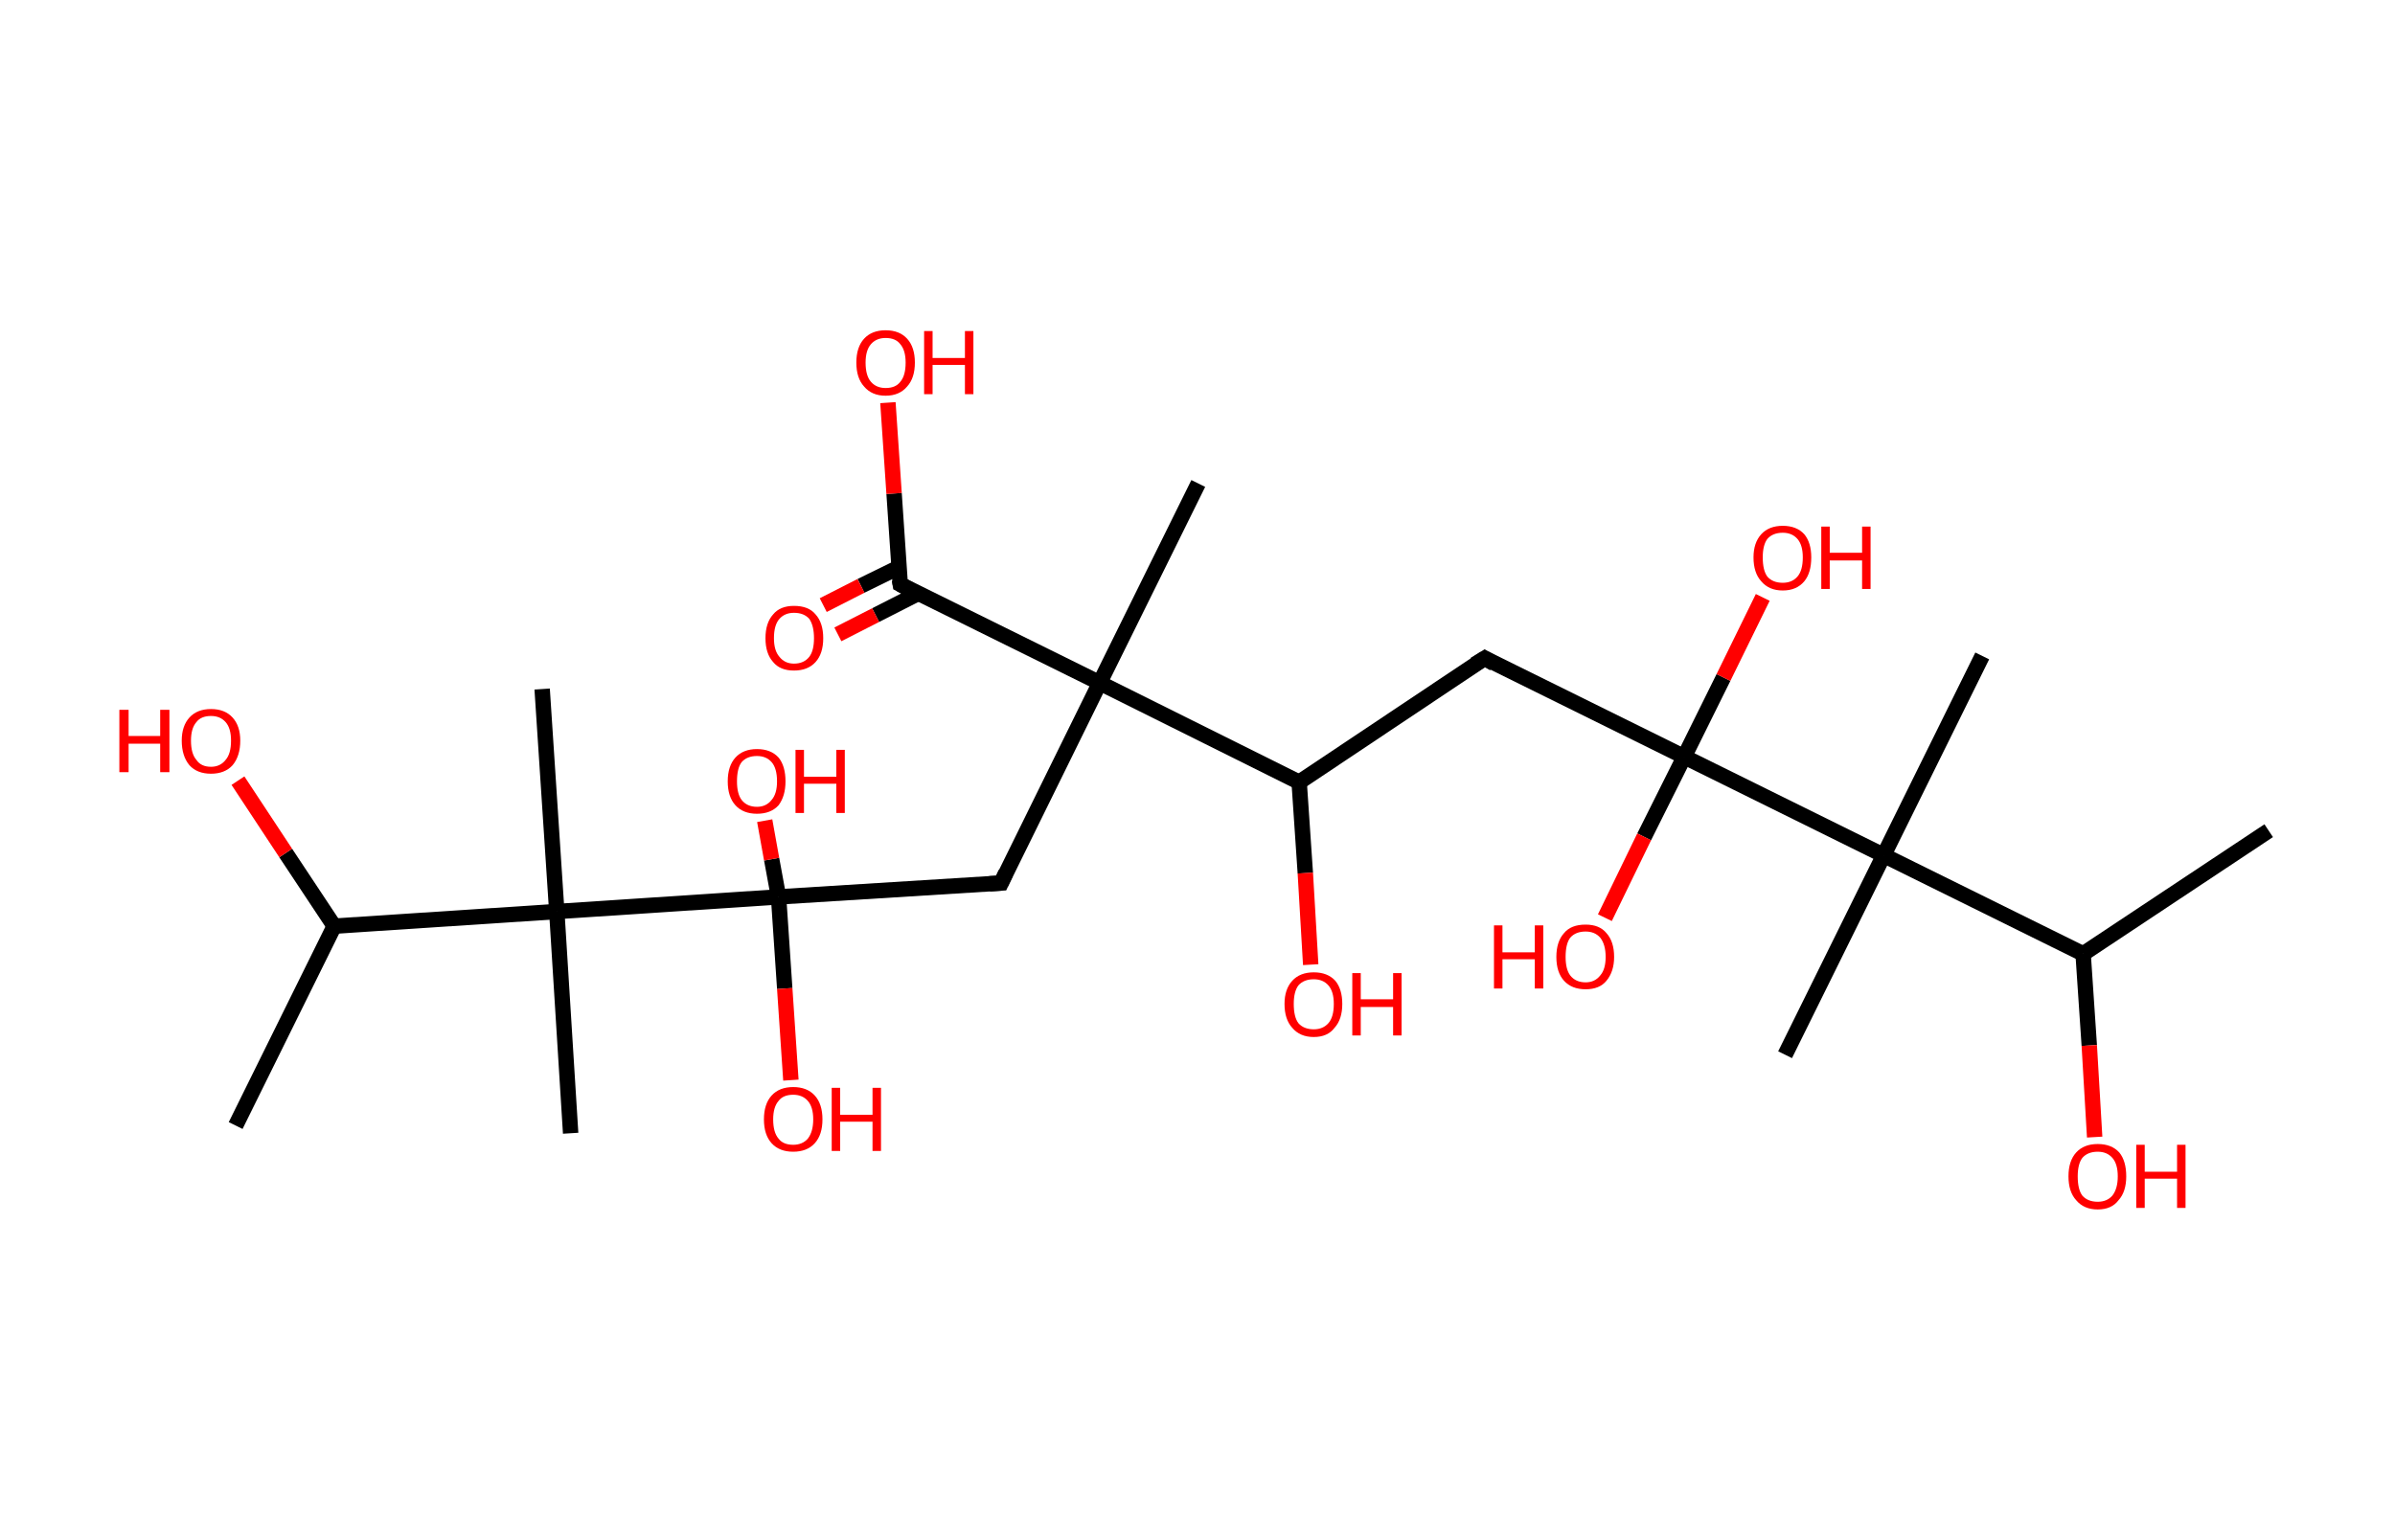 <?xml version='1.0' encoding='ASCII' standalone='yes'?>
<svg xmlns="http://www.w3.org/2000/svg" xmlns:rdkit="http://www.rdkit.org/xml" xmlns:xlink="http://www.w3.org/1999/xlink" version="1.1" baseProfile="full" xml:space="preserve" width="311px" height="200px" viewBox="0 0 311 200">
<!-- END OF HEADER -->
<rect style="opacity:1.0;fill:#FFFFFF;stroke:none" width="311.0" height="200.0" x="0.0" y="0.0"> </rect>
<path class="bond-0 atom-0 atom-1" d="M 294.6,107.9 L 270.5,123.9" style="fill:none;fill-rule:evenodd;stroke:#000000;stroke-width:2.0px;stroke-linecap:butt;stroke-linejoin:miter;stroke-opacity:1"/>
<path class="bond-1 atom-1 atom-2" d="M 270.5,123.9 L 271.3,135.8" style="fill:none;fill-rule:evenodd;stroke:#000000;stroke-width:2.0px;stroke-linecap:butt;stroke-linejoin:miter;stroke-opacity:1"/>
<path class="bond-1 atom-1 atom-2" d="M 271.3,135.8 L 272.0,147.7" style="fill:none;fill-rule:evenodd;stroke:#FF0000;stroke-width:2.0px;stroke-linecap:butt;stroke-linejoin:miter;stroke-opacity:1"/>
<path class="bond-2 atom-1 atom-3" d="M 270.5,123.9 L 244.6,111.1" style="fill:none;fill-rule:evenodd;stroke:#000000;stroke-width:2.0px;stroke-linecap:butt;stroke-linejoin:miter;stroke-opacity:1"/>
<path class="bond-3 atom-3 atom-4" d="M 244.6,111.1 L 257.4,85.2" style="fill:none;fill-rule:evenodd;stroke:#000000;stroke-width:2.0px;stroke-linecap:butt;stroke-linejoin:miter;stroke-opacity:1"/>
<path class="bond-4 atom-3 atom-5" d="M 244.6,111.1 L 231.8,137.0" style="fill:none;fill-rule:evenodd;stroke:#000000;stroke-width:2.0px;stroke-linecap:butt;stroke-linejoin:miter;stroke-opacity:1"/>
<path class="bond-5 atom-3 atom-6" d="M 244.6,111.1 L 218.7,98.3" style="fill:none;fill-rule:evenodd;stroke:#000000;stroke-width:2.0px;stroke-linecap:butt;stroke-linejoin:miter;stroke-opacity:1"/>
<path class="bond-6 atom-6 atom-7" d="M 218.7,98.3 L 213.5,108.7" style="fill:none;fill-rule:evenodd;stroke:#000000;stroke-width:2.0px;stroke-linecap:butt;stroke-linejoin:miter;stroke-opacity:1"/>
<path class="bond-6 atom-6 atom-7" d="M 213.5,108.7 L 208.4,119.2" style="fill:none;fill-rule:evenodd;stroke:#FF0000;stroke-width:2.0px;stroke-linecap:butt;stroke-linejoin:miter;stroke-opacity:1"/>
<path class="bond-7 atom-6 atom-8" d="M 218.7,98.3 L 223.8,88.0" style="fill:none;fill-rule:evenodd;stroke:#000000;stroke-width:2.0px;stroke-linecap:butt;stroke-linejoin:miter;stroke-opacity:1"/>
<path class="bond-7 atom-6 atom-8" d="M 223.8,88.0 L 228.9,77.6" style="fill:none;fill-rule:evenodd;stroke:#FF0000;stroke-width:2.0px;stroke-linecap:butt;stroke-linejoin:miter;stroke-opacity:1"/>
<path class="bond-8 atom-6 atom-9" d="M 218.7,98.3 L 192.8,85.5" style="fill:none;fill-rule:evenodd;stroke:#000000;stroke-width:2.0px;stroke-linecap:butt;stroke-linejoin:miter;stroke-opacity:1"/>
<path class="bond-9 atom-9 atom-10" d="M 192.8,85.5 L 168.7,101.6" style="fill:none;fill-rule:evenodd;stroke:#000000;stroke-width:2.0px;stroke-linecap:butt;stroke-linejoin:miter;stroke-opacity:1"/>
<path class="bond-10 atom-10 atom-11" d="M 168.7,101.6 L 169.5,113.4" style="fill:none;fill-rule:evenodd;stroke:#000000;stroke-width:2.0px;stroke-linecap:butt;stroke-linejoin:miter;stroke-opacity:1"/>
<path class="bond-10 atom-10 atom-11" d="M 169.5,113.4 L 170.2,125.3" style="fill:none;fill-rule:evenodd;stroke:#FF0000;stroke-width:2.0px;stroke-linecap:butt;stroke-linejoin:miter;stroke-opacity:1"/>
<path class="bond-11 atom-10 atom-12" d="M 168.7,101.6 L 142.8,88.7" style="fill:none;fill-rule:evenodd;stroke:#000000;stroke-width:2.0px;stroke-linecap:butt;stroke-linejoin:miter;stroke-opacity:1"/>
<path class="bond-12 atom-12 atom-13" d="M 142.8,88.7 L 155.6,62.8" style="fill:none;fill-rule:evenodd;stroke:#000000;stroke-width:2.0px;stroke-linecap:butt;stroke-linejoin:miter;stroke-opacity:1"/>
<path class="bond-13 atom-12 atom-14" d="M 142.8,88.7 L 130.0,114.7" style="fill:none;fill-rule:evenodd;stroke:#000000;stroke-width:2.0px;stroke-linecap:butt;stroke-linejoin:miter;stroke-opacity:1"/>
<path class="bond-14 atom-14 atom-15" d="M 130.0,114.7 L 101.1,116.5" style="fill:none;fill-rule:evenodd;stroke:#000000;stroke-width:2.0px;stroke-linecap:butt;stroke-linejoin:miter;stroke-opacity:1"/>
<path class="bond-15 atom-15 atom-16" d="M 101.1,116.5 L 101.9,128.4" style="fill:none;fill-rule:evenodd;stroke:#000000;stroke-width:2.0px;stroke-linecap:butt;stroke-linejoin:miter;stroke-opacity:1"/>
<path class="bond-15 atom-15 atom-16" d="M 101.9,128.4 L 102.7,140.3" style="fill:none;fill-rule:evenodd;stroke:#FF0000;stroke-width:2.0px;stroke-linecap:butt;stroke-linejoin:miter;stroke-opacity:1"/>
<path class="bond-16 atom-15 atom-17" d="M 101.1,116.5 L 100.2,111.6" style="fill:none;fill-rule:evenodd;stroke:#000000;stroke-width:2.0px;stroke-linecap:butt;stroke-linejoin:miter;stroke-opacity:1"/>
<path class="bond-16 atom-15 atom-17" d="M 100.2,111.6 L 99.3,106.6" style="fill:none;fill-rule:evenodd;stroke:#FF0000;stroke-width:2.0px;stroke-linecap:butt;stroke-linejoin:miter;stroke-opacity:1"/>
<path class="bond-17 atom-15 atom-18" d="M 101.1,116.5 L 72.3,118.4" style="fill:none;fill-rule:evenodd;stroke:#000000;stroke-width:2.0px;stroke-linecap:butt;stroke-linejoin:miter;stroke-opacity:1"/>
<path class="bond-18 atom-18 atom-19" d="M 72.3,118.4 L 70.4,89.5" style="fill:none;fill-rule:evenodd;stroke:#000000;stroke-width:2.0px;stroke-linecap:butt;stroke-linejoin:miter;stroke-opacity:1"/>
<path class="bond-19 atom-18 atom-20" d="M 72.3,118.4 L 74.1,147.2" style="fill:none;fill-rule:evenodd;stroke:#000000;stroke-width:2.0px;stroke-linecap:butt;stroke-linejoin:miter;stroke-opacity:1"/>
<path class="bond-20 atom-18 atom-21" d="M 72.3,118.4 L 43.4,120.3" style="fill:none;fill-rule:evenodd;stroke:#000000;stroke-width:2.0px;stroke-linecap:butt;stroke-linejoin:miter;stroke-opacity:1"/>
<path class="bond-21 atom-21 atom-22" d="M 43.4,120.3 L 30.6,146.2" style="fill:none;fill-rule:evenodd;stroke:#000000;stroke-width:2.0px;stroke-linecap:butt;stroke-linejoin:miter;stroke-opacity:1"/>
<path class="bond-22 atom-21 atom-23" d="M 43.4,120.3 L 37.1,110.8" style="fill:none;fill-rule:evenodd;stroke:#000000;stroke-width:2.0px;stroke-linecap:butt;stroke-linejoin:miter;stroke-opacity:1"/>
<path class="bond-22 atom-21 atom-23" d="M 37.1,110.8 L 30.9,101.4" style="fill:none;fill-rule:evenodd;stroke:#FF0000;stroke-width:2.0px;stroke-linecap:butt;stroke-linejoin:miter;stroke-opacity:1"/>
<path class="bond-23 atom-12 atom-24" d="M 142.8,88.7 L 116.9,75.9" style="fill:none;fill-rule:evenodd;stroke:#000000;stroke-width:2.0px;stroke-linecap:butt;stroke-linejoin:miter;stroke-opacity:1"/>
<path class="bond-24 atom-24 atom-25" d="M 116.7,73.7 L 111.8,76.1" style="fill:none;fill-rule:evenodd;stroke:#000000;stroke-width:2.0px;stroke-linecap:butt;stroke-linejoin:miter;stroke-opacity:1"/>
<path class="bond-24 atom-24 atom-25" d="M 111.8,76.1 L 106.9,78.6" style="fill:none;fill-rule:evenodd;stroke:#FF0000;stroke-width:2.0px;stroke-linecap:butt;stroke-linejoin:miter;stroke-opacity:1"/>
<path class="bond-24 atom-24 atom-25" d="M 119.2,77.1 L 113.7,79.9" style="fill:none;fill-rule:evenodd;stroke:#000000;stroke-width:2.0px;stroke-linecap:butt;stroke-linejoin:miter;stroke-opacity:1"/>
<path class="bond-24 atom-24 atom-25" d="M 113.7,79.9 L 108.8,82.4" style="fill:none;fill-rule:evenodd;stroke:#FF0000;stroke-width:2.0px;stroke-linecap:butt;stroke-linejoin:miter;stroke-opacity:1"/>
<path class="bond-25 atom-24 atom-26" d="M 116.9,75.9 L 116.1,64.1" style="fill:none;fill-rule:evenodd;stroke:#000000;stroke-width:2.0px;stroke-linecap:butt;stroke-linejoin:miter;stroke-opacity:1"/>
<path class="bond-25 atom-24 atom-26" d="M 116.1,64.1 L 115.3,52.3" style="fill:none;fill-rule:evenodd;stroke:#FF0000;stroke-width:2.0px;stroke-linecap:butt;stroke-linejoin:miter;stroke-opacity:1"/>
<path d="M 194.0,86.2 L 192.8,85.5 L 191.5,86.3" style="fill:none;stroke:#000000;stroke-width:2.0px;stroke-linecap:butt;stroke-linejoin:miter;stroke-opacity:1;"/>
<path d="M 130.6,113.4 L 130.0,114.7 L 128.5,114.8" style="fill:none;stroke:#000000;stroke-width:2.0px;stroke-linecap:butt;stroke-linejoin:miter;stroke-opacity:1;"/>
<path d="M 118.2,76.6 L 116.9,75.9 L 116.8,75.3" style="fill:none;stroke:#000000;stroke-width:2.0px;stroke-linecap:butt;stroke-linejoin:miter;stroke-opacity:1;"/>
<path class="atom-2" d="M 268.6 152.8 Q 268.6 150.8, 269.6 149.7 Q 270.6 148.6, 272.4 148.6 Q 274.2 148.6, 275.2 149.7 Q 276.1 150.8, 276.1 152.8 Q 276.1 154.8, 275.1 155.9 Q 274.2 157.1, 272.4 157.1 Q 270.6 157.1, 269.6 155.9 Q 268.6 154.8, 268.6 152.8 M 272.4 156.1 Q 273.6 156.1, 274.3 155.3 Q 275.0 154.4, 275.0 152.8 Q 275.0 151.2, 274.3 150.4 Q 273.6 149.6, 272.4 149.6 Q 271.1 149.6, 270.4 150.4 Q 269.8 151.2, 269.8 152.8 Q 269.8 154.5, 270.4 155.3 Q 271.1 156.1, 272.4 156.1 " fill="#FF0000"/>
<path class="atom-2" d="M 277.4 148.7 L 278.5 148.7 L 278.5 152.2 L 282.7 152.2 L 282.7 148.7 L 283.8 148.7 L 283.8 156.9 L 282.7 156.9 L 282.7 153.1 L 278.5 153.1 L 278.5 156.9 L 277.4 156.9 L 277.4 148.7 " fill="#FF0000"/>
<path class="atom-7" d="M 194.0 120.2 L 195.1 120.2 L 195.1 123.7 L 199.3 123.7 L 199.3 120.2 L 200.4 120.2 L 200.4 128.4 L 199.3 128.4 L 199.3 124.6 L 195.1 124.6 L 195.1 128.4 L 194.0 128.4 L 194.0 120.2 " fill="#FF0000"/>
<path class="atom-7" d="M 202.1 124.3 Q 202.1 122.3, 203.1 121.2 Q 204.0 120.1, 205.9 120.1 Q 207.7 120.1, 208.6 121.2 Q 209.6 122.3, 209.6 124.3 Q 209.6 126.2, 208.6 127.4 Q 207.7 128.5, 205.9 128.5 Q 204.1 128.5, 203.1 127.4 Q 202.1 126.3, 202.1 124.3 M 205.9 127.6 Q 207.1 127.6, 207.8 126.7 Q 208.5 125.9, 208.5 124.3 Q 208.5 122.7, 207.8 121.8 Q 207.1 121.0, 205.9 121.0 Q 204.6 121.0, 203.9 121.8 Q 203.3 122.6, 203.3 124.3 Q 203.3 125.9, 203.9 126.7 Q 204.6 127.6, 205.9 127.6 " fill="#FF0000"/>
<path class="atom-8" d="M 227.7 72.4 Q 227.7 70.5, 228.7 69.4 Q 229.7 68.3, 231.5 68.3 Q 233.3 68.3, 234.3 69.4 Q 235.2 70.5, 235.2 72.4 Q 235.2 74.4, 234.3 75.5 Q 233.3 76.7, 231.5 76.7 Q 229.7 76.7, 228.7 75.5 Q 227.7 74.4, 227.7 72.4 M 231.5 75.7 Q 232.7 75.7, 233.4 74.9 Q 234.1 74.1, 234.1 72.4 Q 234.1 70.8, 233.4 70.0 Q 232.7 69.2, 231.5 69.2 Q 230.2 69.2, 229.5 70.0 Q 228.9 70.8, 228.9 72.4 Q 228.9 74.1, 229.5 74.9 Q 230.2 75.7, 231.5 75.7 " fill="#FF0000"/>
<path class="atom-8" d="M 236.5 68.4 L 237.6 68.4 L 237.6 71.8 L 241.8 71.8 L 241.8 68.4 L 242.9 68.4 L 242.9 76.5 L 241.8 76.5 L 241.8 72.8 L 237.6 72.8 L 237.6 76.5 L 236.5 76.5 L 236.5 68.4 " fill="#FF0000"/>
<path class="atom-11" d="M 166.8 130.4 Q 166.8 128.5, 167.8 127.4 Q 168.8 126.3, 170.6 126.3 Q 172.4 126.3, 173.4 127.4 Q 174.3 128.5, 174.3 130.4 Q 174.3 132.4, 173.3 133.5 Q 172.4 134.7, 170.6 134.7 Q 168.8 134.7, 167.8 133.5 Q 166.8 132.4, 166.8 130.4 M 170.6 133.7 Q 171.8 133.7, 172.5 132.9 Q 173.2 132.1, 173.2 130.4 Q 173.2 128.8, 172.5 128.0 Q 171.8 127.2, 170.6 127.2 Q 169.3 127.2, 168.6 128.0 Q 168.0 128.8, 168.0 130.4 Q 168.0 132.1, 168.6 132.9 Q 169.3 133.7, 170.6 133.7 " fill="#FF0000"/>
<path class="atom-11" d="M 175.6 126.4 L 176.7 126.4 L 176.7 129.8 L 180.9 129.8 L 180.9 126.4 L 182.0 126.4 L 182.0 134.5 L 180.9 134.5 L 180.9 130.8 L 176.7 130.8 L 176.7 134.5 L 175.6 134.5 L 175.6 126.4 " fill="#FF0000"/>
<path class="atom-16" d="M 99.2 145.4 Q 99.2 143.4, 100.2 142.3 Q 101.2 141.2, 103.0 141.2 Q 104.8 141.2, 105.8 142.3 Q 106.8 143.4, 106.8 145.4 Q 106.8 147.4, 105.8 148.5 Q 104.8 149.6, 103.0 149.6 Q 101.2 149.6, 100.2 148.5 Q 99.2 147.4, 99.2 145.4 M 103.0 148.7 Q 104.2 148.7, 104.9 147.9 Q 105.6 147.0, 105.6 145.4 Q 105.6 143.8, 104.9 143.0 Q 104.2 142.2, 103.0 142.2 Q 101.7 142.2, 101.1 143.0 Q 100.4 143.8, 100.4 145.4 Q 100.4 147.1, 101.1 147.9 Q 101.7 148.7, 103.0 148.7 " fill="#FF0000"/>
<path class="atom-16" d="M 108.0 141.3 L 109.1 141.3 L 109.1 144.8 L 113.3 144.8 L 113.3 141.3 L 114.4 141.3 L 114.4 149.5 L 113.3 149.5 L 113.3 145.7 L 109.1 145.7 L 109.1 149.5 L 108.0 149.5 L 108.0 141.3 " fill="#FF0000"/>
<path class="atom-17" d="M 94.5 101.5 Q 94.5 99.5, 95.5 98.4 Q 96.5 97.3, 98.3 97.3 Q 100.1 97.3, 101.1 98.4 Q 102.0 99.5, 102.0 101.5 Q 102.0 103.4, 101.1 104.6 Q 100.1 105.7, 98.3 105.7 Q 96.5 105.7, 95.5 104.6 Q 94.5 103.5, 94.5 101.5 M 98.3 104.8 Q 99.5 104.8, 100.2 103.9 Q 100.9 103.1, 100.9 101.5 Q 100.9 99.8, 100.2 99.0 Q 99.5 98.2, 98.3 98.2 Q 97.0 98.2, 96.3 99.0 Q 95.7 99.8, 95.7 101.5 Q 95.7 103.1, 96.3 103.9 Q 97.0 104.8, 98.3 104.8 " fill="#FF0000"/>
<path class="atom-17" d="M 103.3 97.4 L 104.4 97.4 L 104.4 100.9 L 108.6 100.9 L 108.6 97.4 L 109.7 97.4 L 109.7 105.6 L 108.6 105.6 L 108.6 101.8 L 104.4 101.8 L 104.4 105.6 L 103.3 105.6 L 103.3 97.4 " fill="#FF0000"/>
<path class="atom-23" d="M 15.5 92.2 L 16.7 92.2 L 16.7 95.6 L 20.8 95.6 L 20.8 92.2 L 22.0 92.2 L 22.0 100.3 L 20.8 100.3 L 20.8 96.6 L 16.7 96.6 L 16.7 100.3 L 15.5 100.3 L 15.5 92.2 " fill="#FF0000"/>
<path class="atom-23" d="M 23.6 96.2 Q 23.6 94.3, 24.6 93.2 Q 25.6 92.1, 27.4 92.1 Q 29.2 92.1, 30.2 93.2 Q 31.2 94.3, 31.2 96.2 Q 31.2 98.2, 30.2 99.4 Q 29.2 100.5, 27.4 100.5 Q 25.6 100.5, 24.6 99.4 Q 23.6 98.2, 23.6 96.2 M 27.4 99.6 Q 28.6 99.6, 29.3 98.7 Q 30.0 97.9, 30.0 96.2 Q 30.0 94.6, 29.3 93.8 Q 28.6 93.0, 27.4 93.0 Q 26.1 93.0, 25.5 93.8 Q 24.8 94.6, 24.8 96.2 Q 24.8 97.9, 25.5 98.7 Q 26.1 99.6, 27.4 99.6 " fill="#FF0000"/>
<path class="atom-25" d="M 99.4 82.9 Q 99.4 80.9, 100.4 79.8 Q 101.3 78.7, 103.1 78.7 Q 105.0 78.7, 105.9 79.8 Q 106.9 80.9, 106.9 82.9 Q 106.9 84.9, 105.9 86.0 Q 104.9 87.1, 103.1 87.1 Q 101.3 87.1, 100.4 86.0 Q 99.4 84.9, 99.4 82.9 M 103.1 86.2 Q 104.4 86.2, 105.1 85.3 Q 105.7 84.5, 105.7 82.9 Q 105.7 81.3, 105.1 80.4 Q 104.4 79.6, 103.1 79.6 Q 101.9 79.6, 101.2 80.4 Q 100.5 81.2, 100.5 82.9 Q 100.5 84.5, 101.2 85.3 Q 101.9 86.2, 103.1 86.2 " fill="#FF0000"/>
<path class="atom-26" d="M 111.2 47.1 Q 111.2 45.1, 112.2 44.0 Q 113.2 42.9, 115.0 42.9 Q 116.8 42.9, 117.8 44.0 Q 118.8 45.1, 118.8 47.1 Q 118.8 49.1, 117.8 50.2 Q 116.8 51.4, 115.0 51.4 Q 113.2 51.4, 112.2 50.2 Q 111.2 49.1, 111.2 47.1 M 115.0 50.4 Q 116.3 50.4, 116.9 49.6 Q 117.6 48.8, 117.6 47.1 Q 117.6 45.5, 116.9 44.7 Q 116.3 43.9, 115.0 43.9 Q 113.8 43.9, 113.1 44.7 Q 112.4 45.5, 112.4 47.1 Q 112.4 48.8, 113.1 49.6 Q 113.8 50.4, 115.0 50.4 " fill="#FF0000"/>
<path class="atom-26" d="M 120.0 43.0 L 121.1 43.0 L 121.1 46.5 L 125.3 46.5 L 125.3 43.0 L 126.4 43.0 L 126.4 51.2 L 125.3 51.2 L 125.3 47.4 L 121.1 47.4 L 121.1 51.2 L 120.0 51.2 L 120.0 43.0 " fill="#FF0000"/>
</svg>
